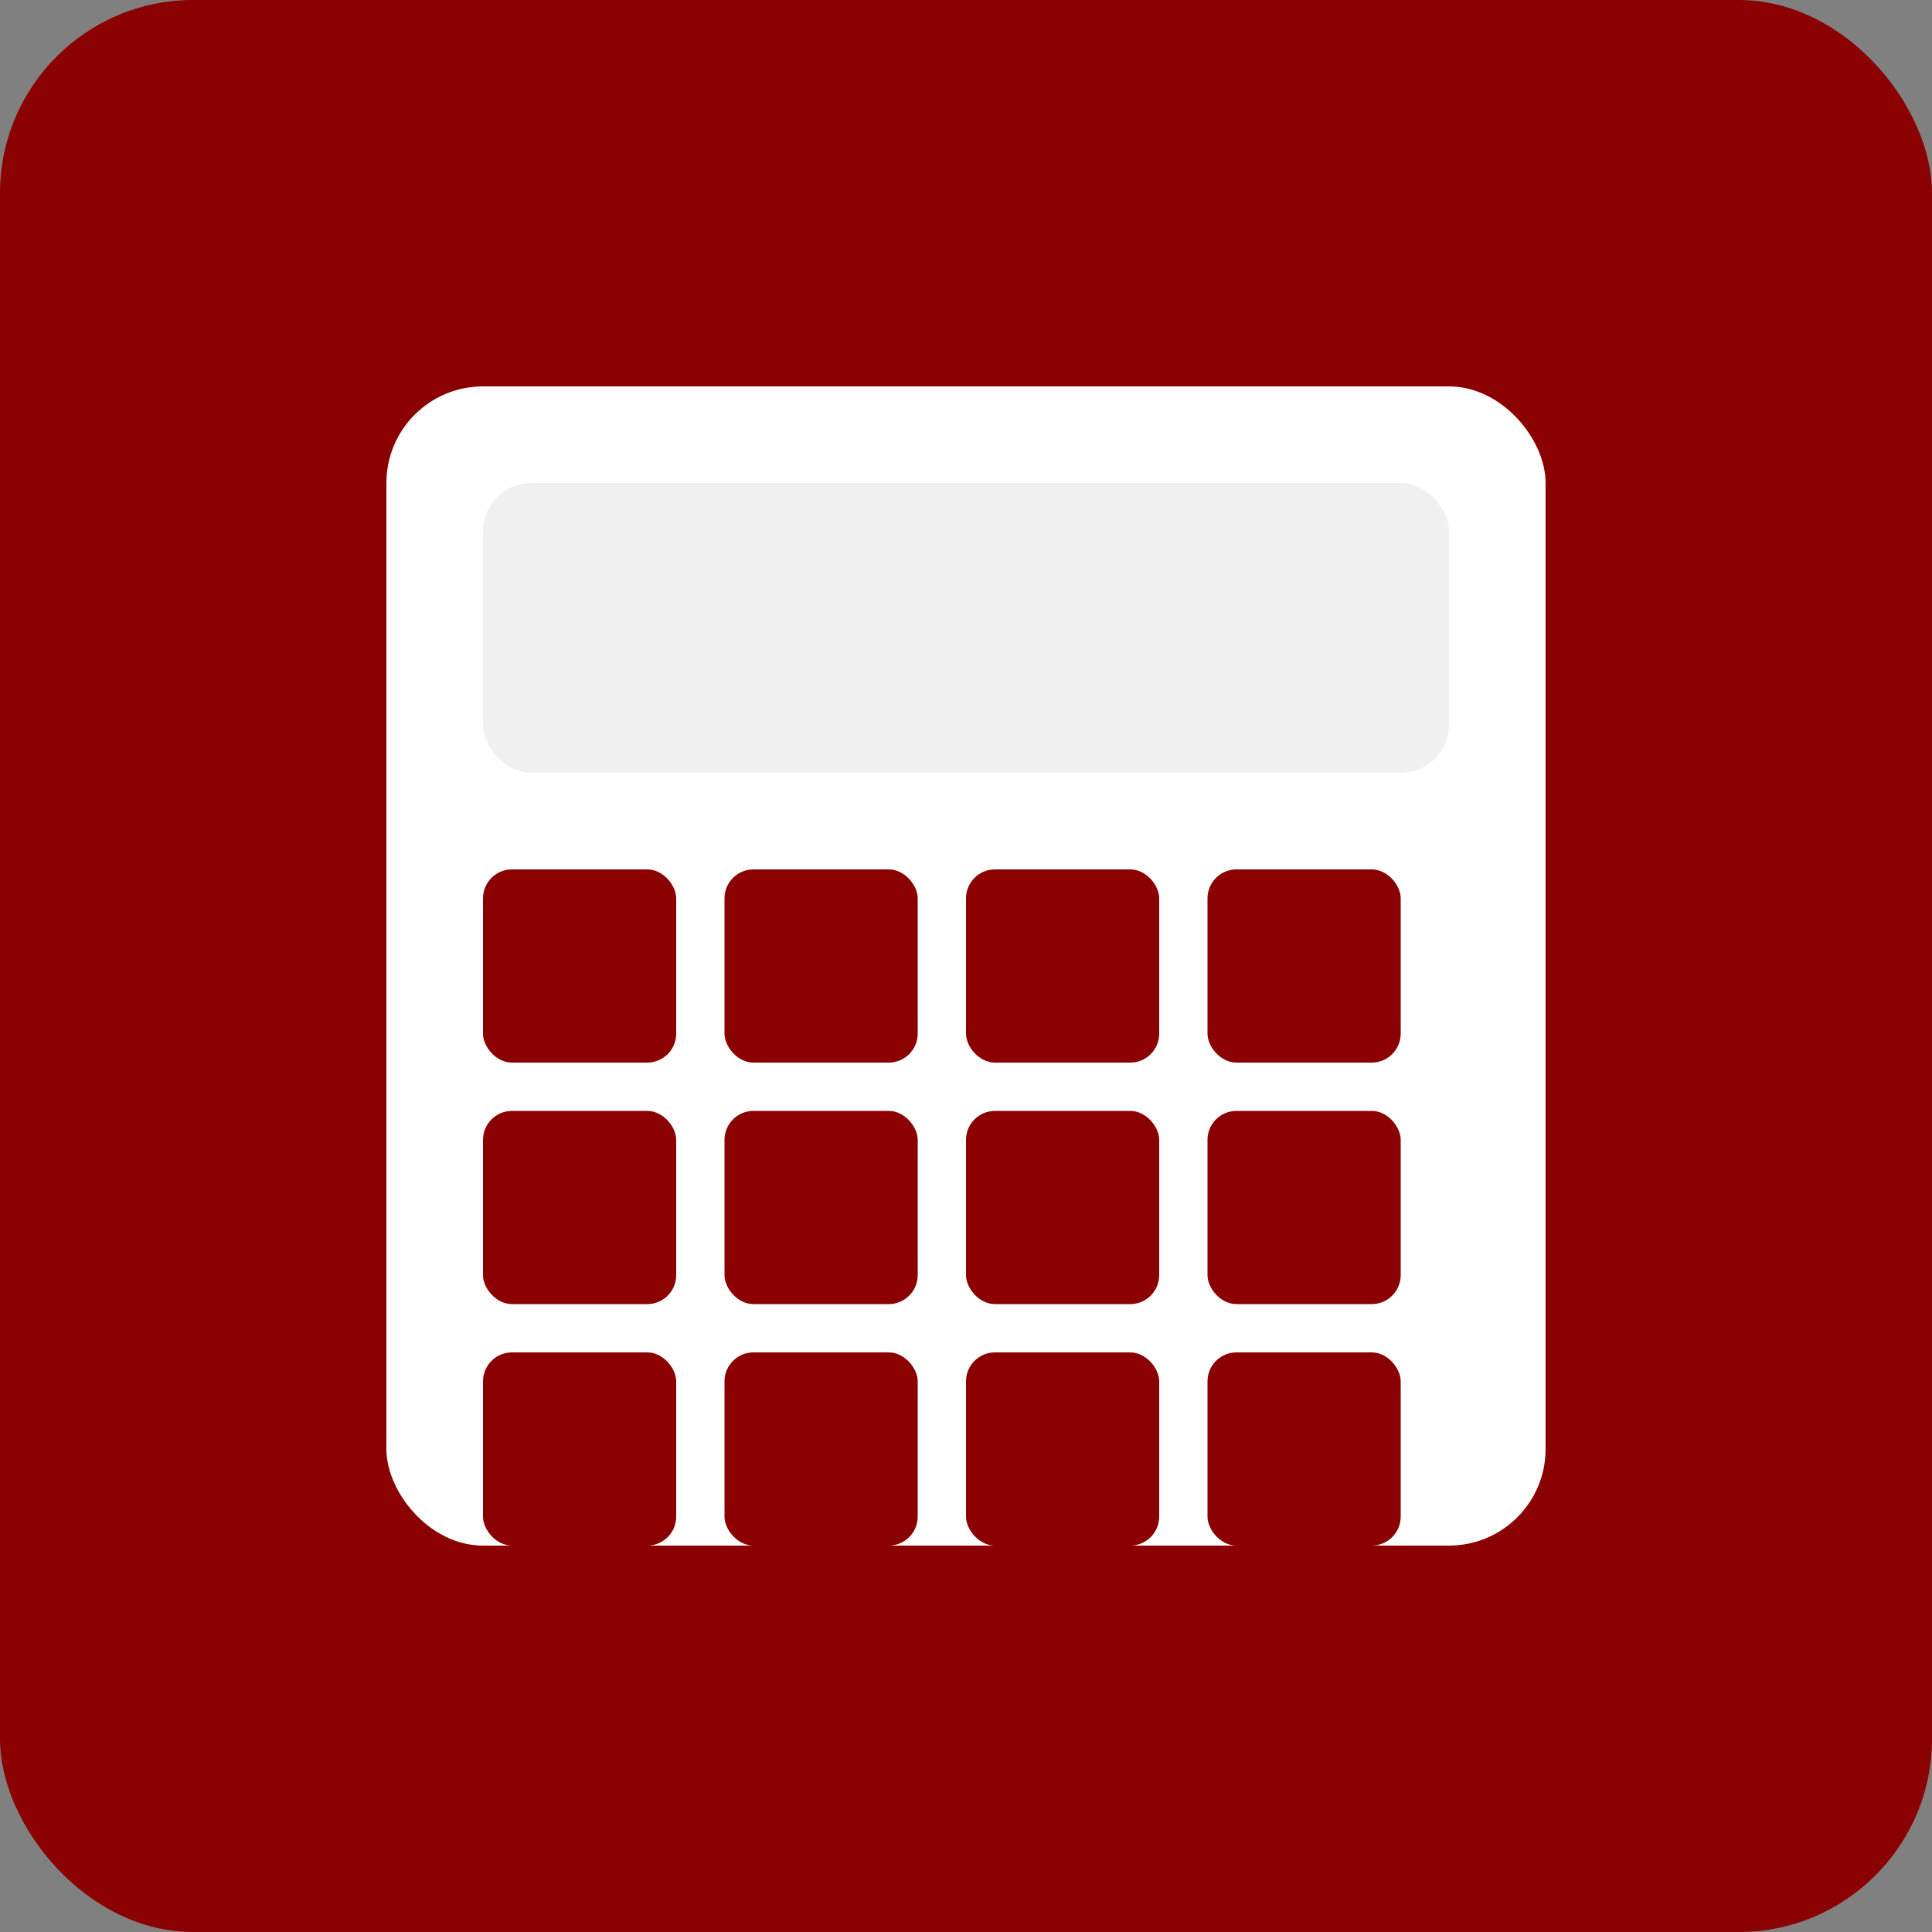 <?xml version="1.0" encoding="UTF-8"?>
<svg width="200" height="200" viewBox="0 0 200 200" xmlns="http://www.w3.org/2000/svg">
    <rect x="0" y="0" width="200" height="200" fill="#808080" stroke="none"/>
    <!-- Fundo -->
    <rect width="200" height="200" rx="20" fill="#8B0000"/>
    
    <!-- Calculadora -->
    <rect x="40" y="40" width="120" height="120" rx="10" fill="white"/>
    
    <!-- Display -->
    <rect x="50" y="50" width="100" height="30" rx="5" fill="#f0f0f0"/>
    
    <!-- Botões -->
    <g fill="#8B0000">
        <!-- Linha 1 -->
        <rect x="50" y="90" width="20" height="20" rx="3"/>
        <rect x="75" y="90" width="20" height="20" rx="3"/>
        <rect x="100" y="90" width="20" height="20" rx="3"/>
        <rect x="125" y="90" width="20" height="20" rx="3"/>
        
        <!-- Linha 2 -->
        <rect x="50" y="115" width="20" height="20" rx="3"/>
        <rect x="75" y="115" width="20" height="20" rx="3"/>
        <rect x="100" y="115" width="20" height="20" rx="3"/>
        <rect x="125" y="115" width="20" height="20" rx="3"/>
        
        <!-- Linha 3 -->
        <rect x="50" y="140" width="20" height="20" rx="3"/>
        <rect x="75" y="140" width="20" height="20" rx="3"/>
        <rect x="100" y="140" width="20" height="20" rx="3"/>
        <rect x="125" y="140" width="20" height="20" rx="3"/>
    </g>
</svg> 